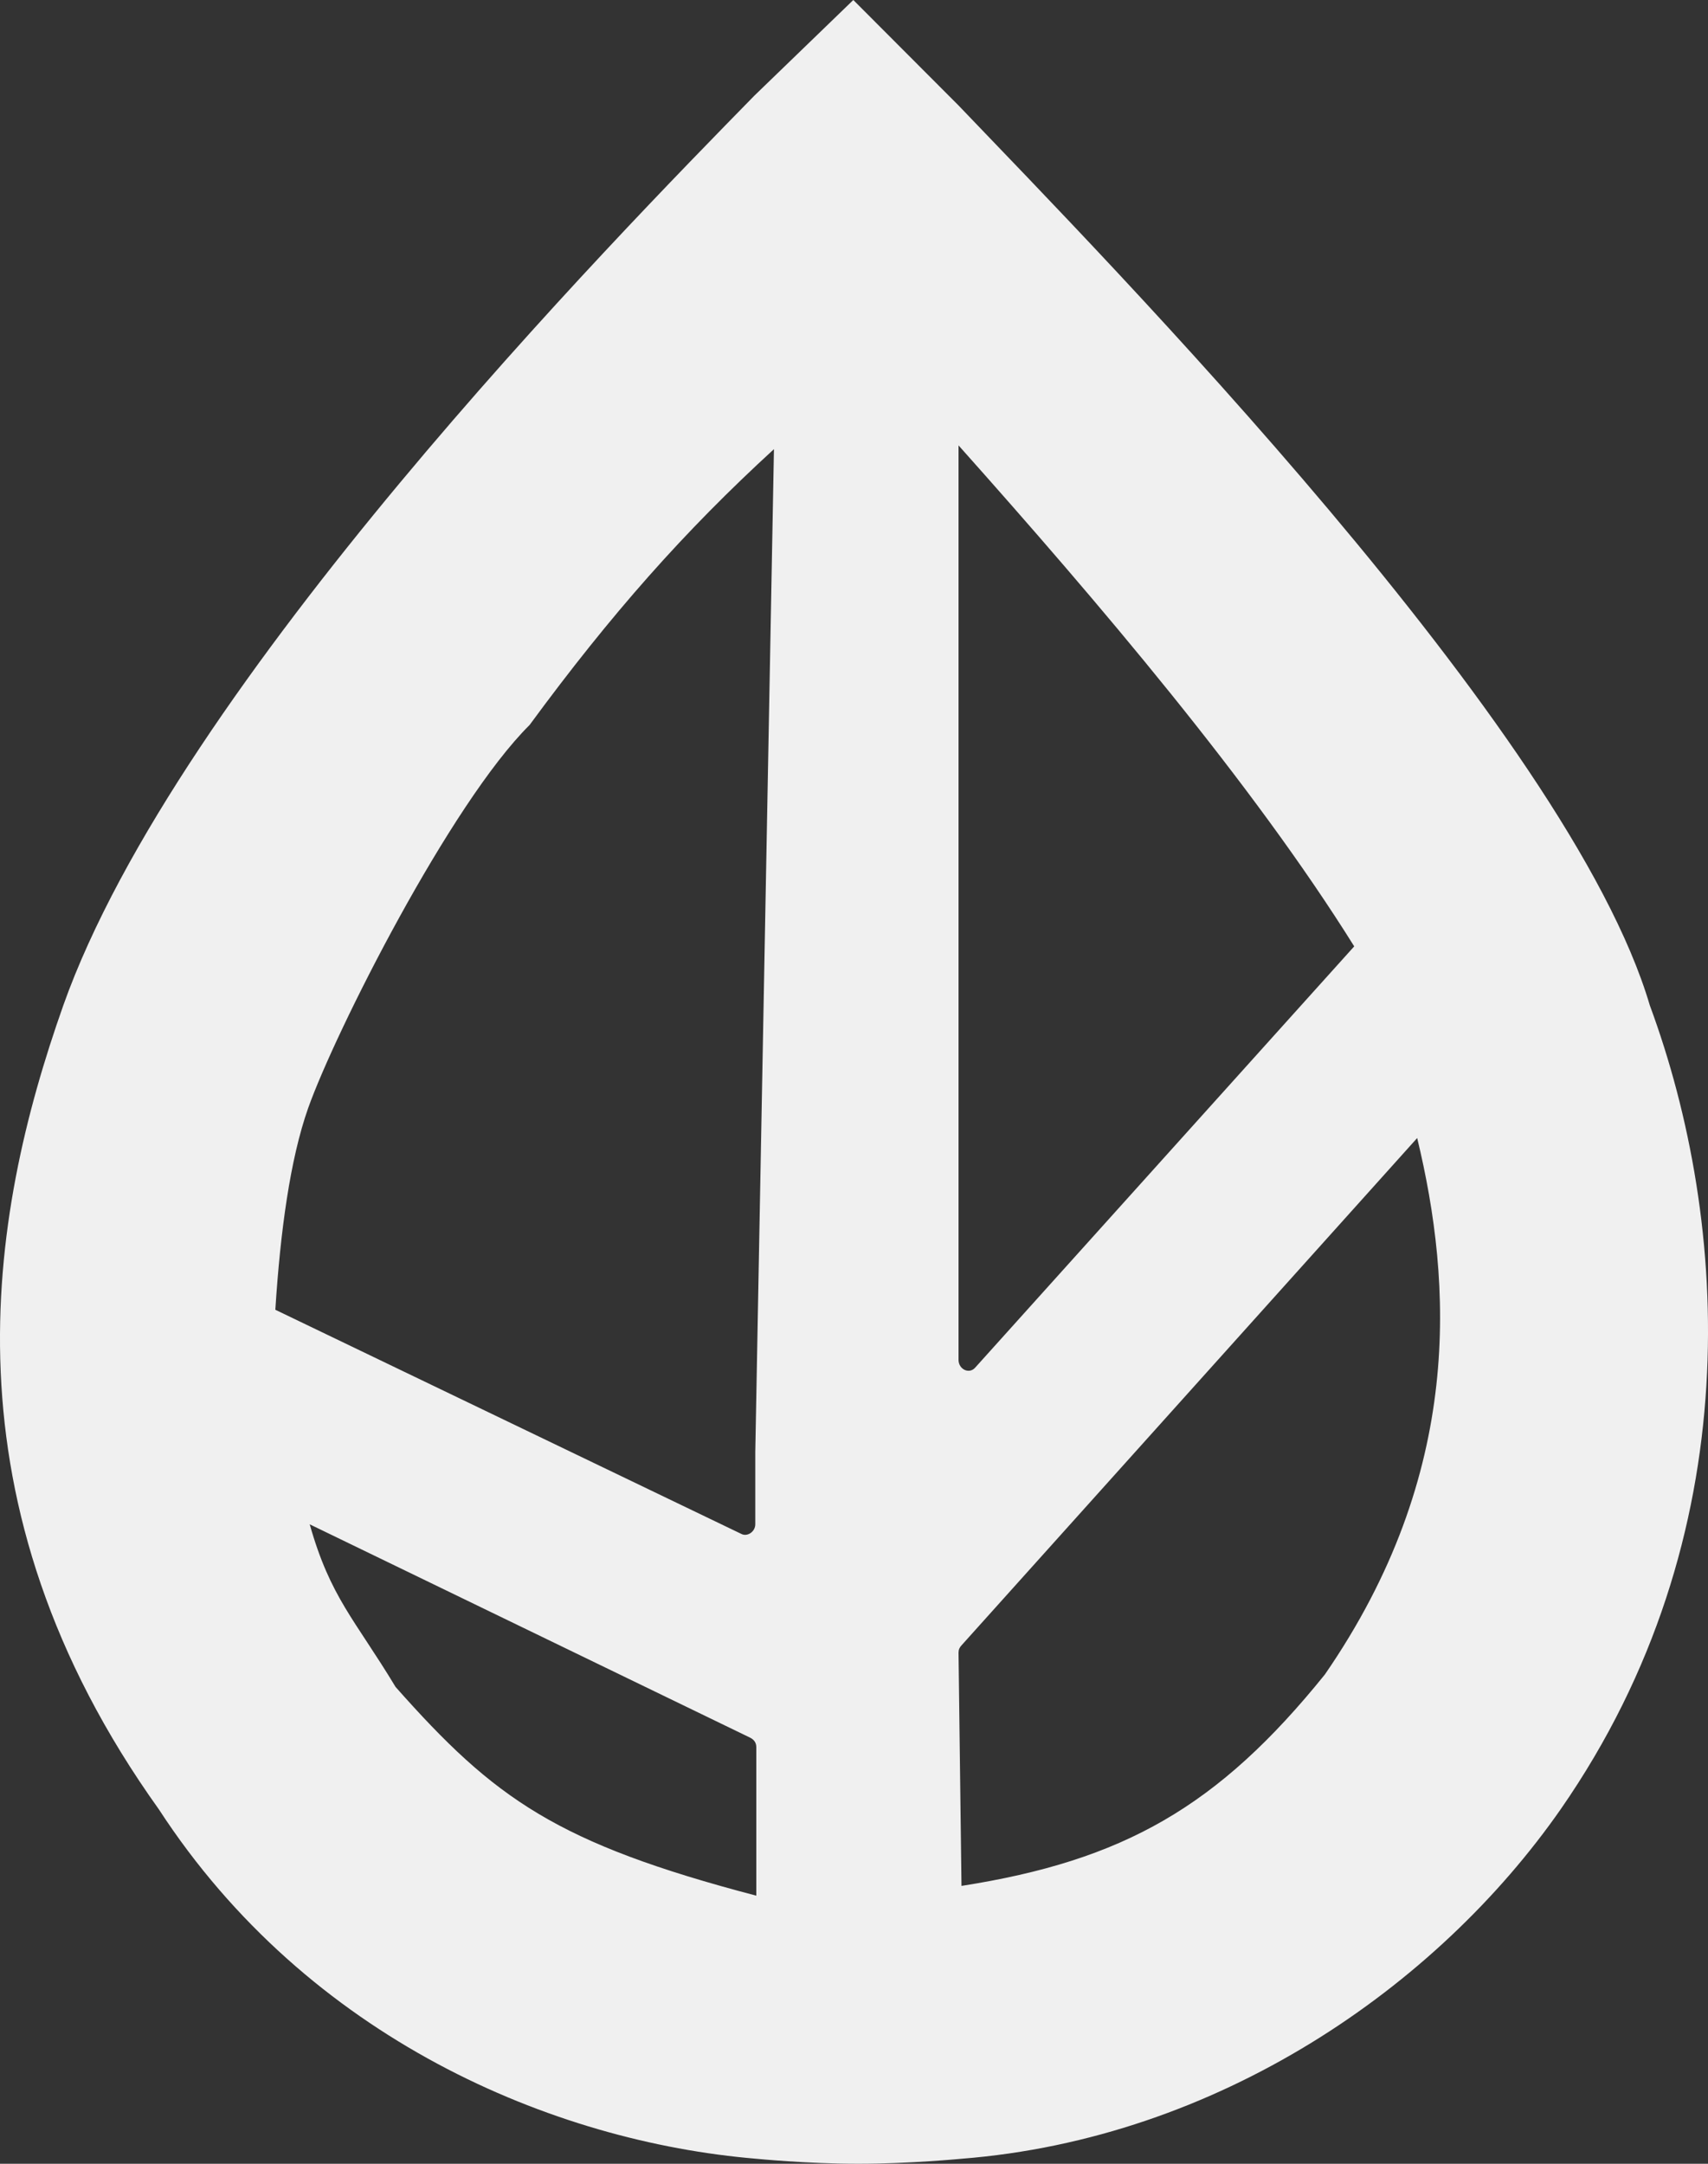 <svg width="15" height="19" viewBox="0 0 15 19" fill="none" xmlns="http://www.w3.org/2000/svg">
<rect x="0" y="0" width="15" height="19" fill="#333333" stroke="none"/>
<path fill-rule="evenodd" clip-rule="evenodd" d="M6.642 18.956C6.642 18.956 7.086 19 7.537 19C7.988 19 8.444 18.956 8.444 18.956C10.695 18.779 12.619 17.449 13.709 15.883C15.371 13.488 15.191 10.727 14.489 8.828C13.777 6.415 9.728 2.296 8.418 0.926L7.494 0L6.624 0.841C5.411 2.081 1.559 6.004 0.556 8.828C-0.103 10.692 -0.531 13.195 1.396 15.889C2.706 17.902 4.857 18.807 6.642 18.956ZM8.444 16.56C9.866 16.337 10.697 15.867 11.635 14.704C12.857 12.933 12.754 11.27 12.446 9.993L8.444 14.448C8.427 14.466 8.418 14.485 8.418 14.513L8.444 16.56ZM8.567 12.006L11.893 8.31C10.996 6.874 9.649 5.291 8.418 3.911V11.941C8.418 12.025 8.514 12.071 8.567 12.006ZM4.651 6.366C5.368 5.39 6.011 4.664 6.797 3.944L5.661 5.101L4.651 6.366ZM6.633 12.752L6.797 3.944L5.661 5.101L4.651 6.366C3.955 7.056 2.944 9.06 2.706 9.731C2.548 10.179 2.462 10.812 2.418 11.501L6.51 13.469C6.562 13.497 6.633 13.451 6.633 13.385V12.752ZM2.72 13.385C2.902 14.028 3.114 14.217 3.474 14.813C4.345 15.797 4.888 16.185 6.642 16.646V15.342C6.642 15.305 6.624 15.277 6.589 15.259L2.72 13.385Z" fill="#F0F0F0"/>
</svg>
